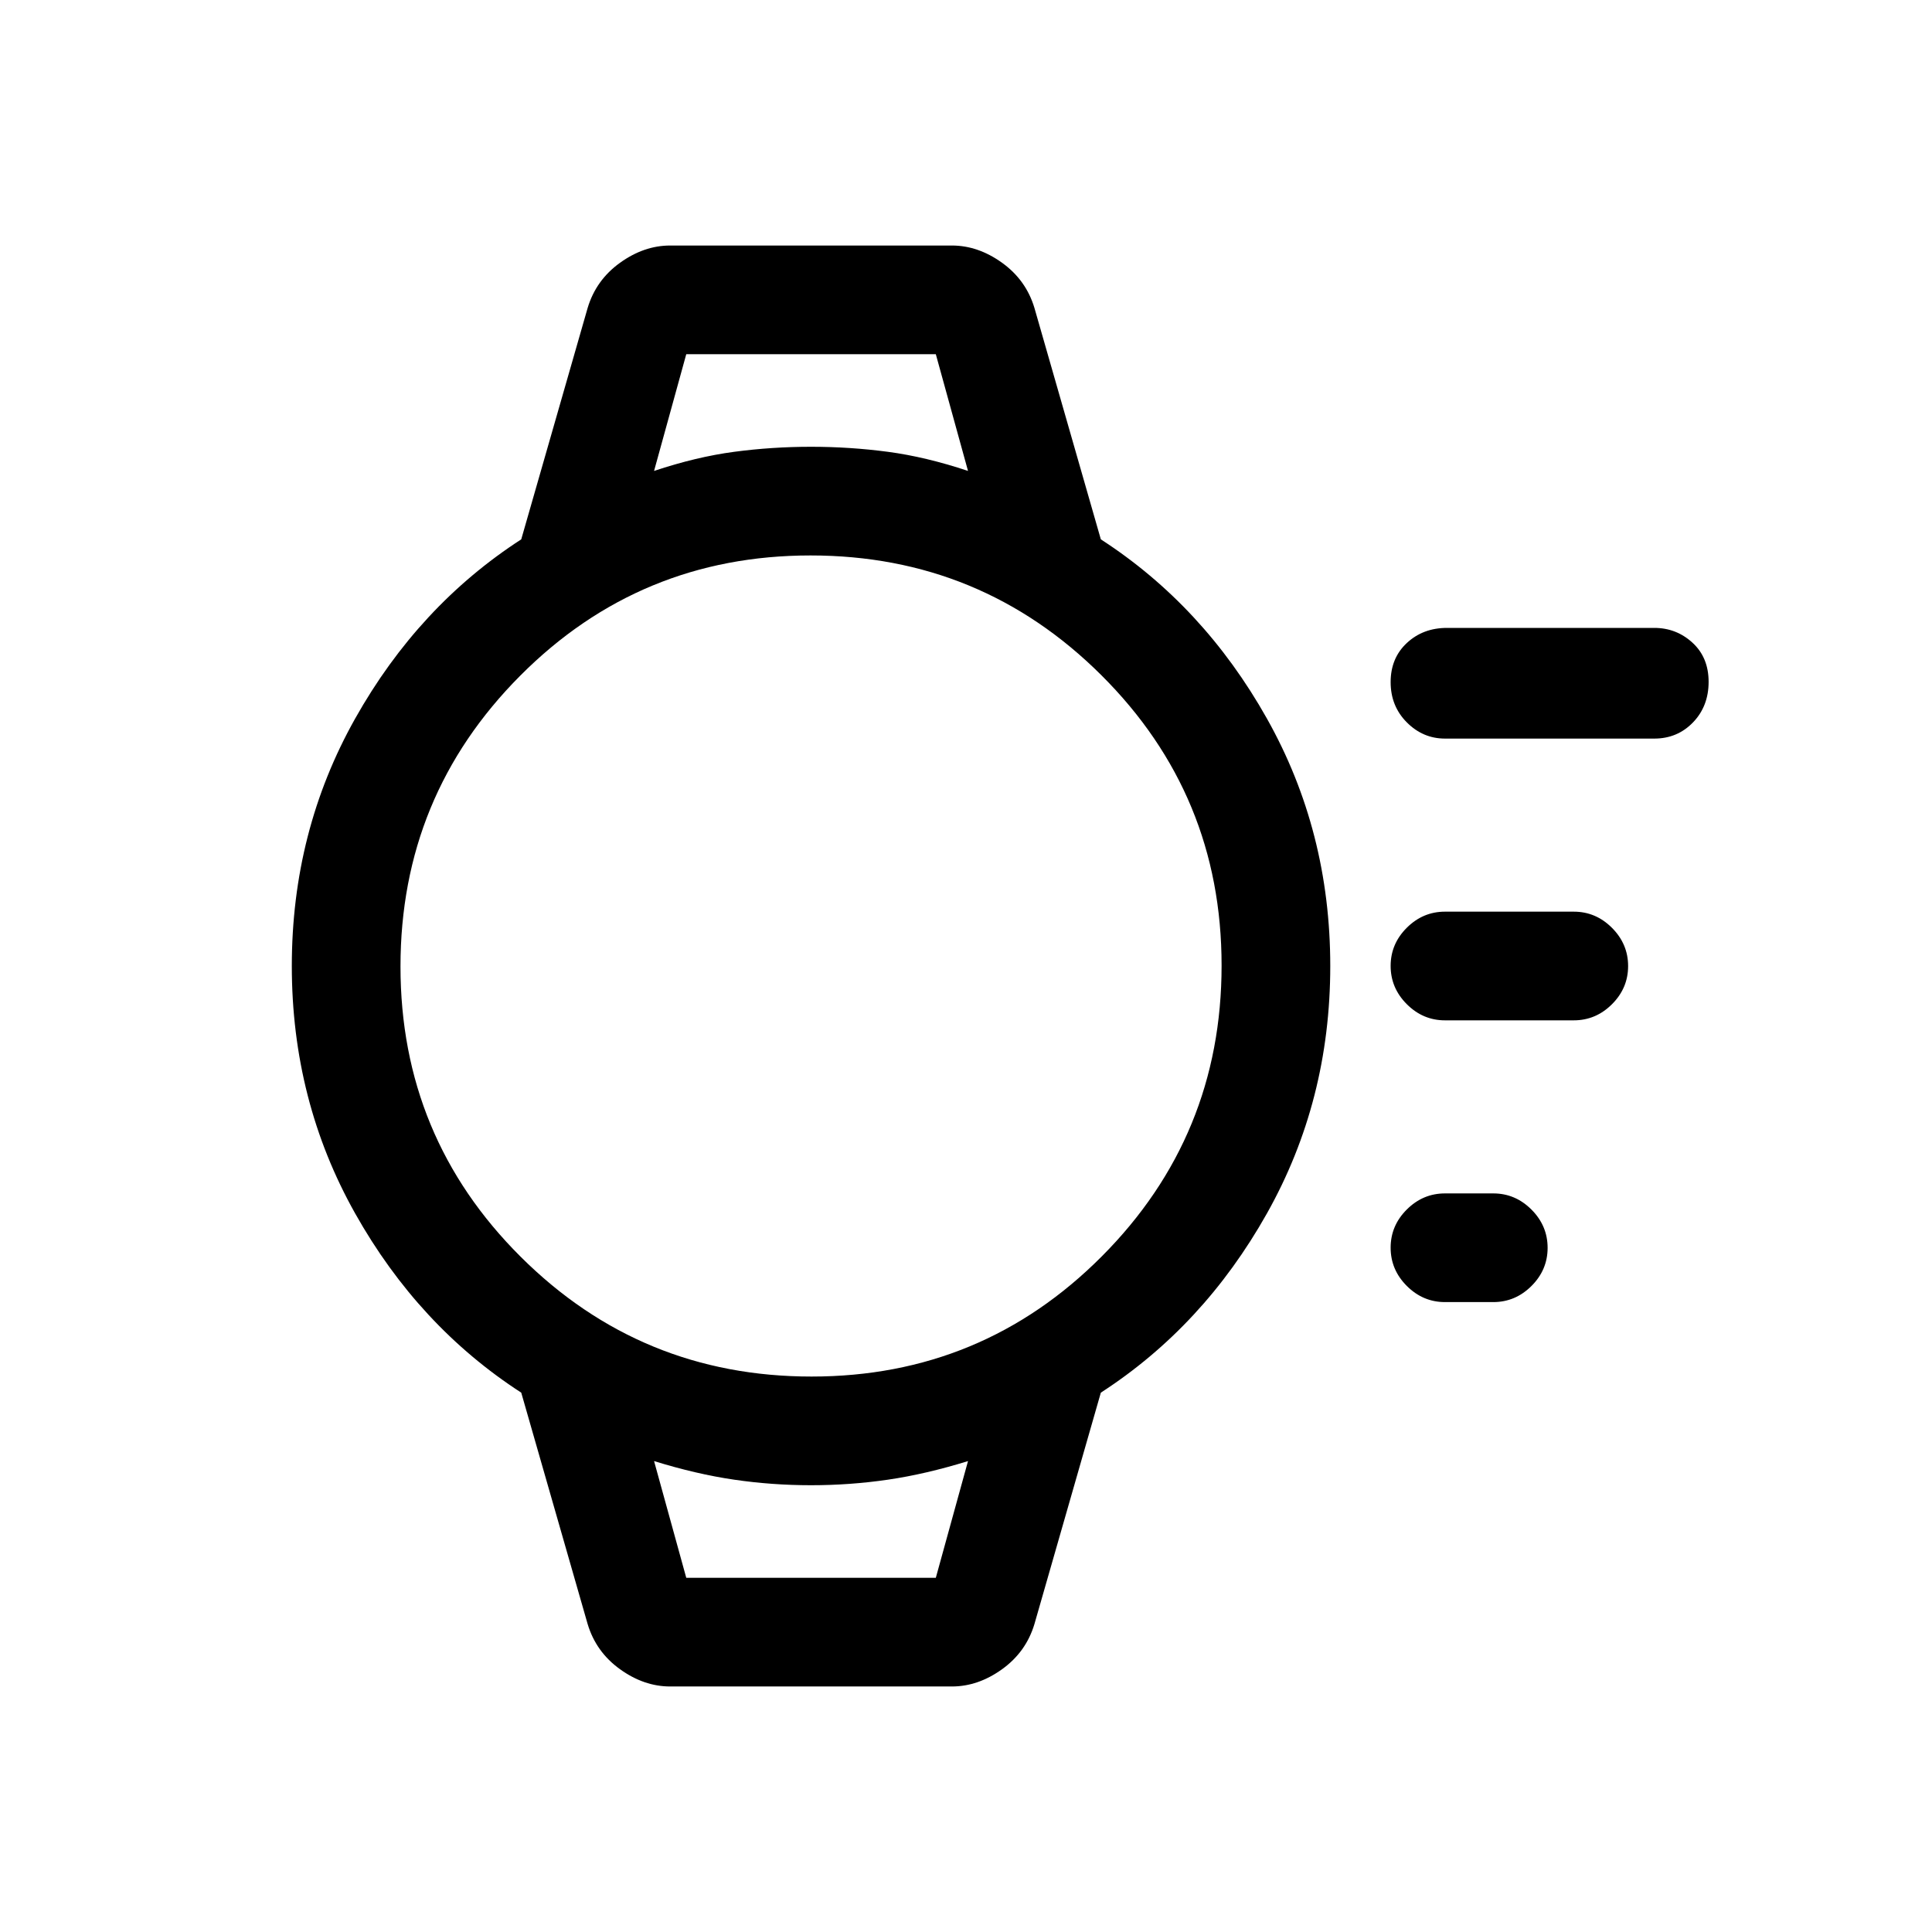 <svg xmlns="http://www.w3.org/2000/svg" height="24" viewBox="0 96 960 960" width="24"><path d="M742 743h-24q-10.95 0-18.975-8.035-8.025-8.035-8.025-19T699.025 697q8.025-8 18.975-8h24q10.95 0 18.975 8.035 8.025 8.035 8.025 19T760.975 735q-8.025 8-18.975 8Zm40-140h-64q-10.95 0-18.975-8.035-8.025-8.035-8.025-19T699.025 557q8.025-8 18.975-8h64q10.95 0 18.975 8.035 8.025 8.035 8.025 19T800.975 595q-8.025 8-18.975 8Zm40-140H718q-10.95 0-18.975-8.07-8.025-8.07-8.025-20t8.05-19.43Q707.1 408 719 408h103q10.95 0 18.975 7.345Q849 422.69 849 434.81q0 12.12-7.762 20.155Q833.475 463 822 463ZM333 934q-13 0-24.917-8.569Q296.167 916.862 292 903l-33-115q-51-33-82.5-89T145 576q0-67 31.5-123t82.5-89l33-115q4.167-13.862 16.083-22.431Q320 218 333 218h140q13 0 24.917 8.569Q509.833 235.138 514 249l33 115q51 33 82.5 89T661 576q0 67-31.5 123T547 788l-33 115q-4.167 13.862-16.083 22.431Q486 934 473 934H333Zm70.24-154q84.76 0 144.26-59.74 59.5-59.741 59.5-144.5 0-84.76-59.74-144.26-59.741-59.5-144.5-59.5-84.76 0-144.26 59.74-59.5 59.741-59.5 144.5 0 84.76 59.74 144.26 59.741 59.5 144.5 59.5ZM325 330q21-7 39.83-9.5Q383.661 318 403 318q19.339 0 38.17 2.5Q460 323 481 330l-16-58H341l-16 58Zm16 550h124l16-58q-21 6.5-39.83 9.25Q422.339 834 403 834q-19.339 0-38.17-2.75Q346 828.5 325 822l16 58Zm-16-608h156-156Zm16 608h-16 156-140Z"/></svg>